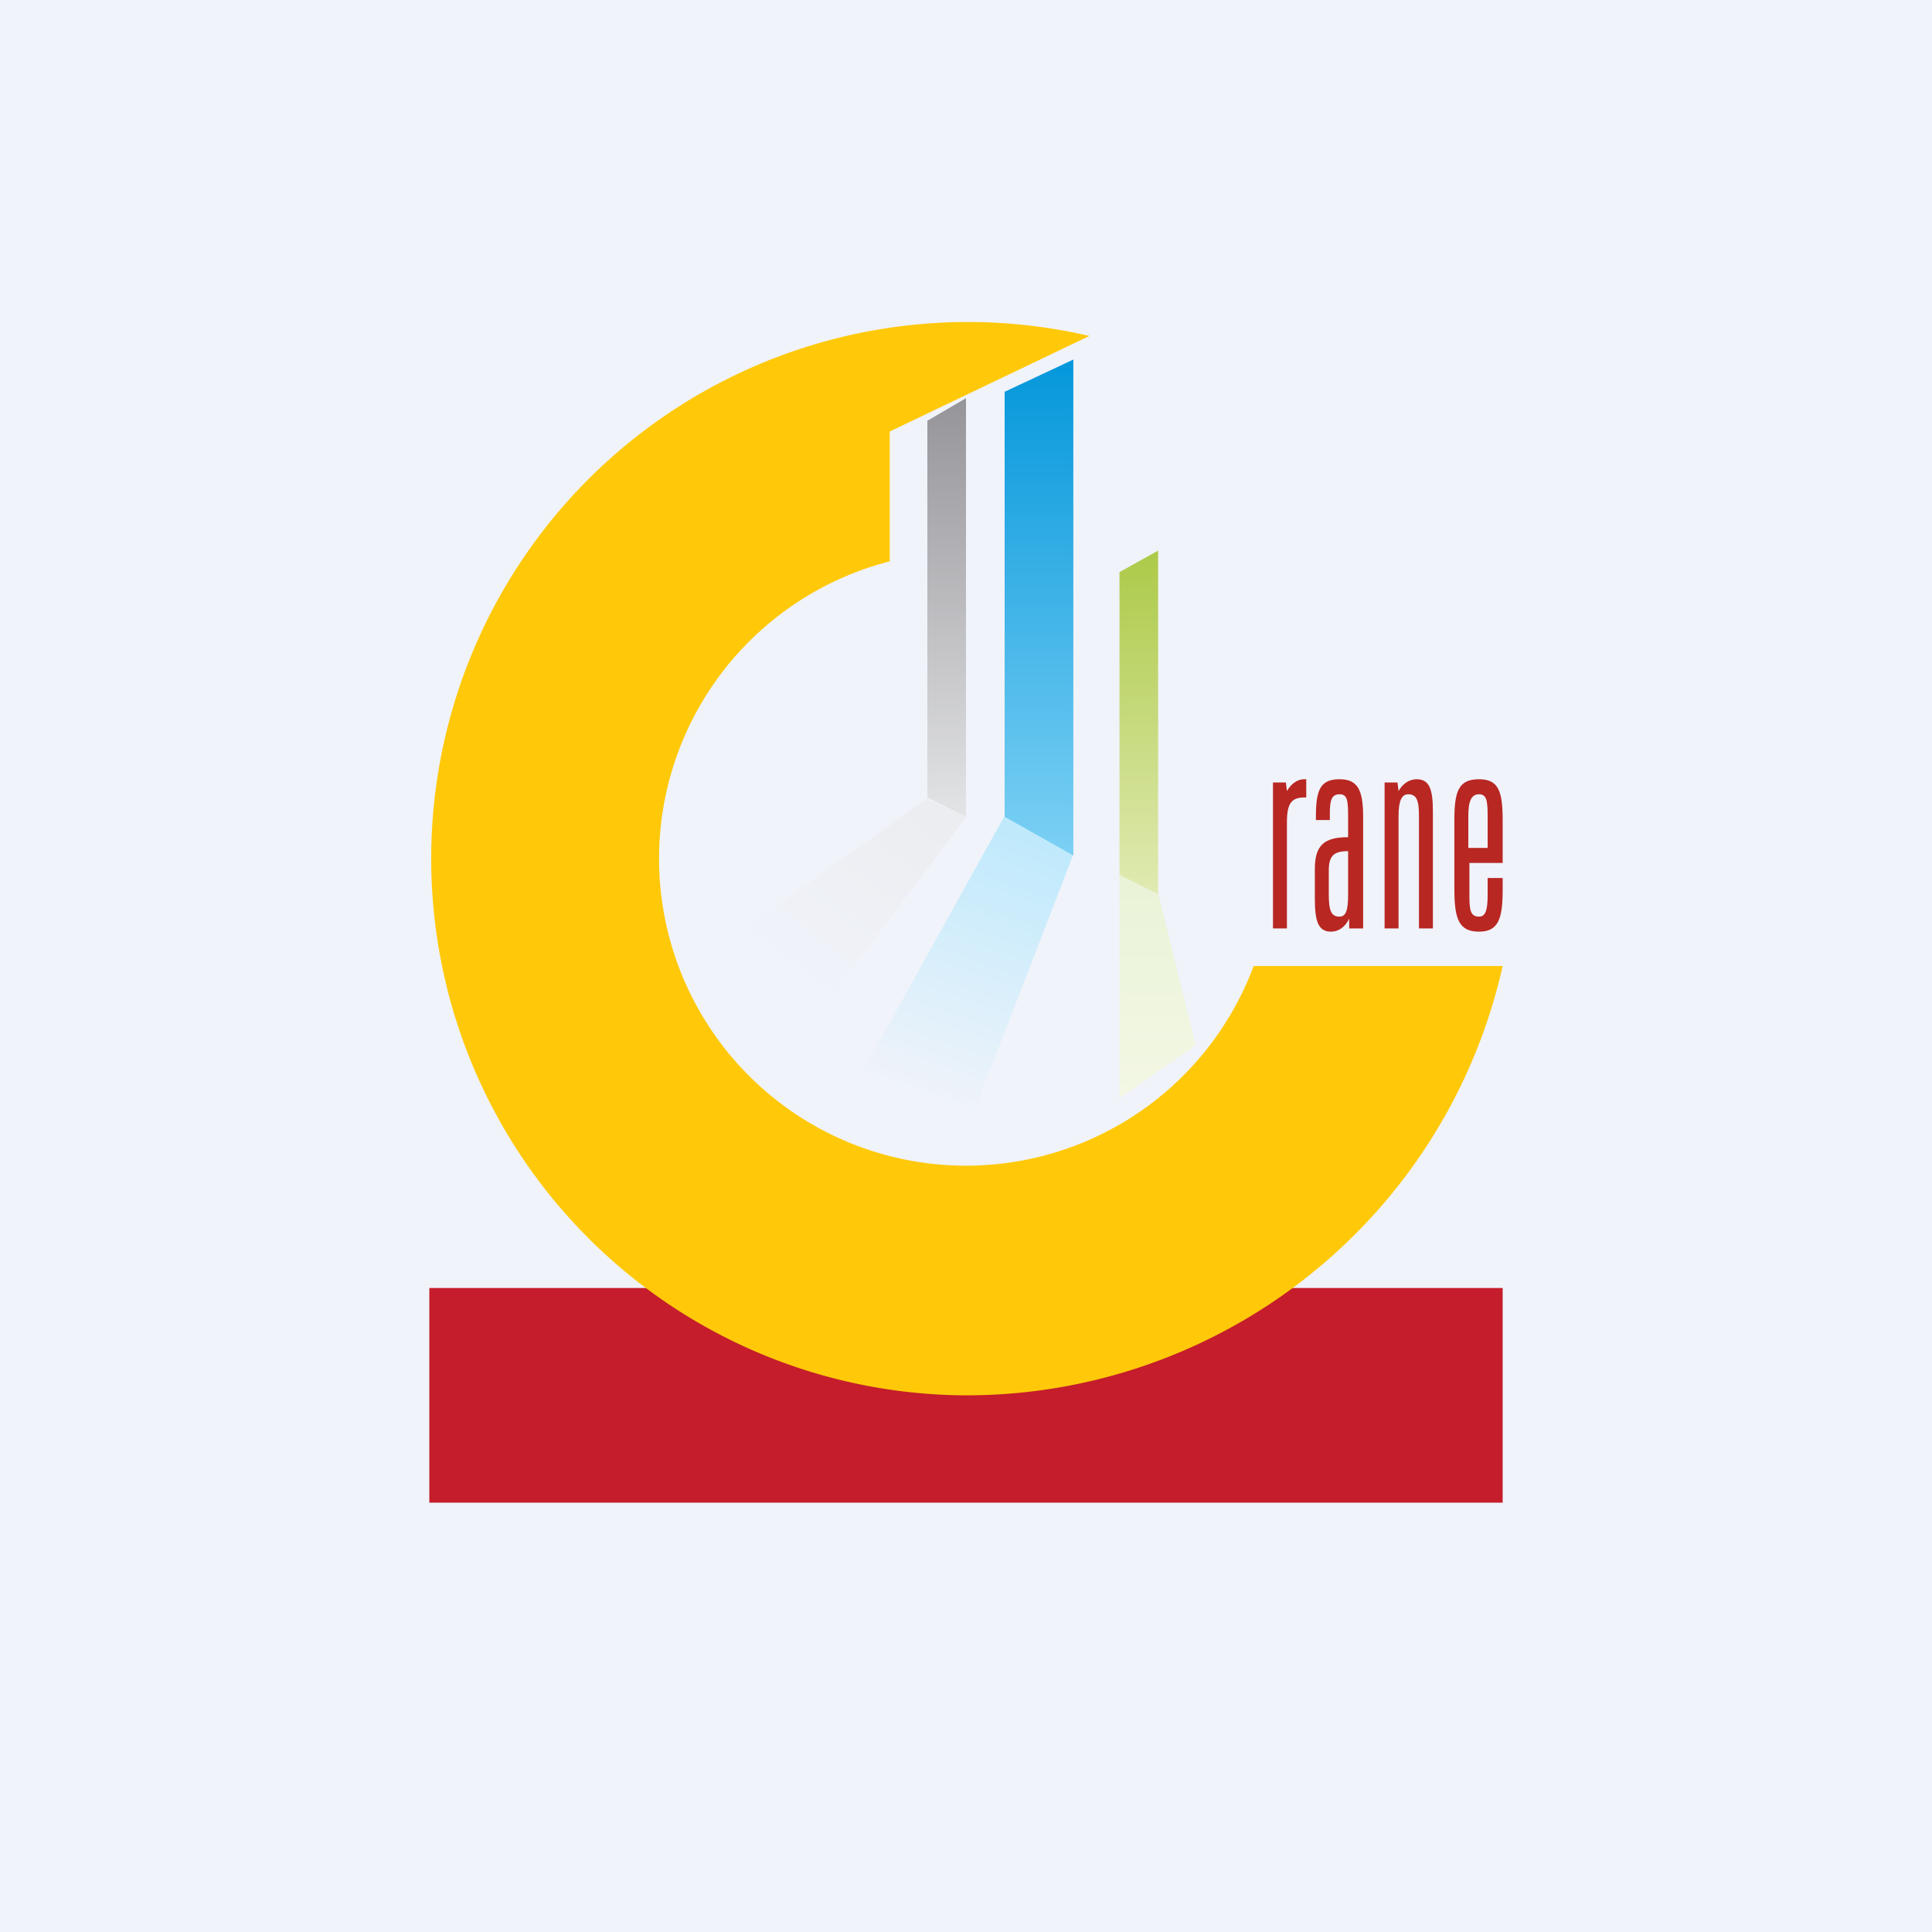 <!-- by TradingView --><svg width="18" height="18" viewBox="0 0 18 18" xmlns="http://www.w3.org/2000/svg"><path fill="#F0F3FA" d="M0 0h18v18H0z"/><path d="M10.43 10.23V8.15l.36.17.35 1.42-.71.49Z" fill="url(#a)"/><path d="M8 10.05 9.36 7.6l.64.36-.95 2.46L8 10.05Z" fill="url(#b)"/><path fill="#C51D2B" d="M4 12h10v2H4z"/><path d="M8.64 3.92 9 3.71v3.9l-.36-.18v-3.5Z" fill="url(#c)"/><path d="m10.43 5.33.36-.2v3.2l-.36-.18V5.33Z" fill="url(#d)"/><path d="m9.36 3.65.64-.3v4.62l-.64-.36V3.65Z" fill="url(#e)"/><path d="M13.86 7.6c0-.14-.01-.2-.08-.2s-.1.06-.1.2v.3h.18v-.3Zm.14.04v.4h-.31v.3c0 .14.01.2.09.2.06 0 .08-.06.08-.2v-.16H14v.11c0 .27-.04.39-.22.39-.19 0-.23-.12-.23-.4v-.64c0-.27.04-.38.23-.38.18 0 .22.11.22.38ZM13.35 7.57v1.08h-.13V7.6c0-.14-.02-.2-.1-.2-.06 0-.09.06-.09.2v1.05h-.13V7.29h.12l.01.08c.04-.07.1-.11.17-.11.12 0 .15.1.15.3ZM12.7 7.6v1.05h-.13v-.09c-.04.08-.1.12-.17.12-.12 0-.15-.1-.15-.31V8.1c0-.22.08-.3.31-.3v-.2c0-.15-.01-.2-.08-.2s-.09.05-.09.17v.07h-.13v-.03c0-.25.04-.35.22-.35.17 0 .22.1.22.35Zm-.14.33c-.13 0-.18.04-.18.18v.22c0 .15.02.21.1.21.06 0 .08-.06.08-.2v-.41ZM12.17 7.26v.17h-.02c-.12 0-.16.06-.16.23v.99h-.13V7.29h.12l.01.08c.04-.07.1-.11.16-.11h.02Z" fill="#B92722"/><path d="m6.87 8.7 1.77-1.26.36.17-1.38 1.84-.75-.76Z" fill="url(#f)"/><path d="M8.29 4.02v1.21A2.86 2.86 0 1 0 11.68 9H14a5.12 5.12 0 0 1-5 4 5 5 0 1 1 1.15-9.87l-1.86.89Z" fill="#FFC90A"/><defs><linearGradient id="a" x1="10.65" y1="8.13" x2="10.65" y2="10.21" gradientUnits="userSpaceOnUse"><stop stop-color="#E9F3D7"/><stop offset="1" stop-color="#F3F7E4"/></linearGradient><linearGradient id="b" x1="9.56" y1="7.84" x2="8.7" y2="10.27" gradientUnits="userSpaceOnUse"><stop stop-color="#C0EAFC"/><stop offset="1" stop-color="#F0F3FA"/></linearGradient><linearGradient id="c" x1="8.82" y1="3.71" x2="8.82" y2="7.61" gradientUnits="userSpaceOnUse"><stop stop-color="#959499"/><stop offset="1" stop-color="#E3E4E6"/></linearGradient><linearGradient id="d" x1="10.61" y1="5.13" x2="10.61" y2="8.32" gradientUnits="userSpaceOnUse"><stop stop-color="#ACCA48"/><stop offset="1" stop-color="#E0EAB2"/></linearGradient><linearGradient id="e" x1="9.71" y1="3.35" x2="9.71" y2="7.97" gradientUnits="userSpaceOnUse"><stop stop-color="#0497DB"/><stop offset="1" stop-color="#7CD0F4"/></linearGradient><linearGradient id="f" x1="8.68" y1="7.59" x2="7.44" y2="9.21" gradientUnits="userSpaceOnUse"><stop stop-color="#ECEDF0"/><stop offset="1" stop-color="#F0F3FA"/></linearGradient></defs></svg>